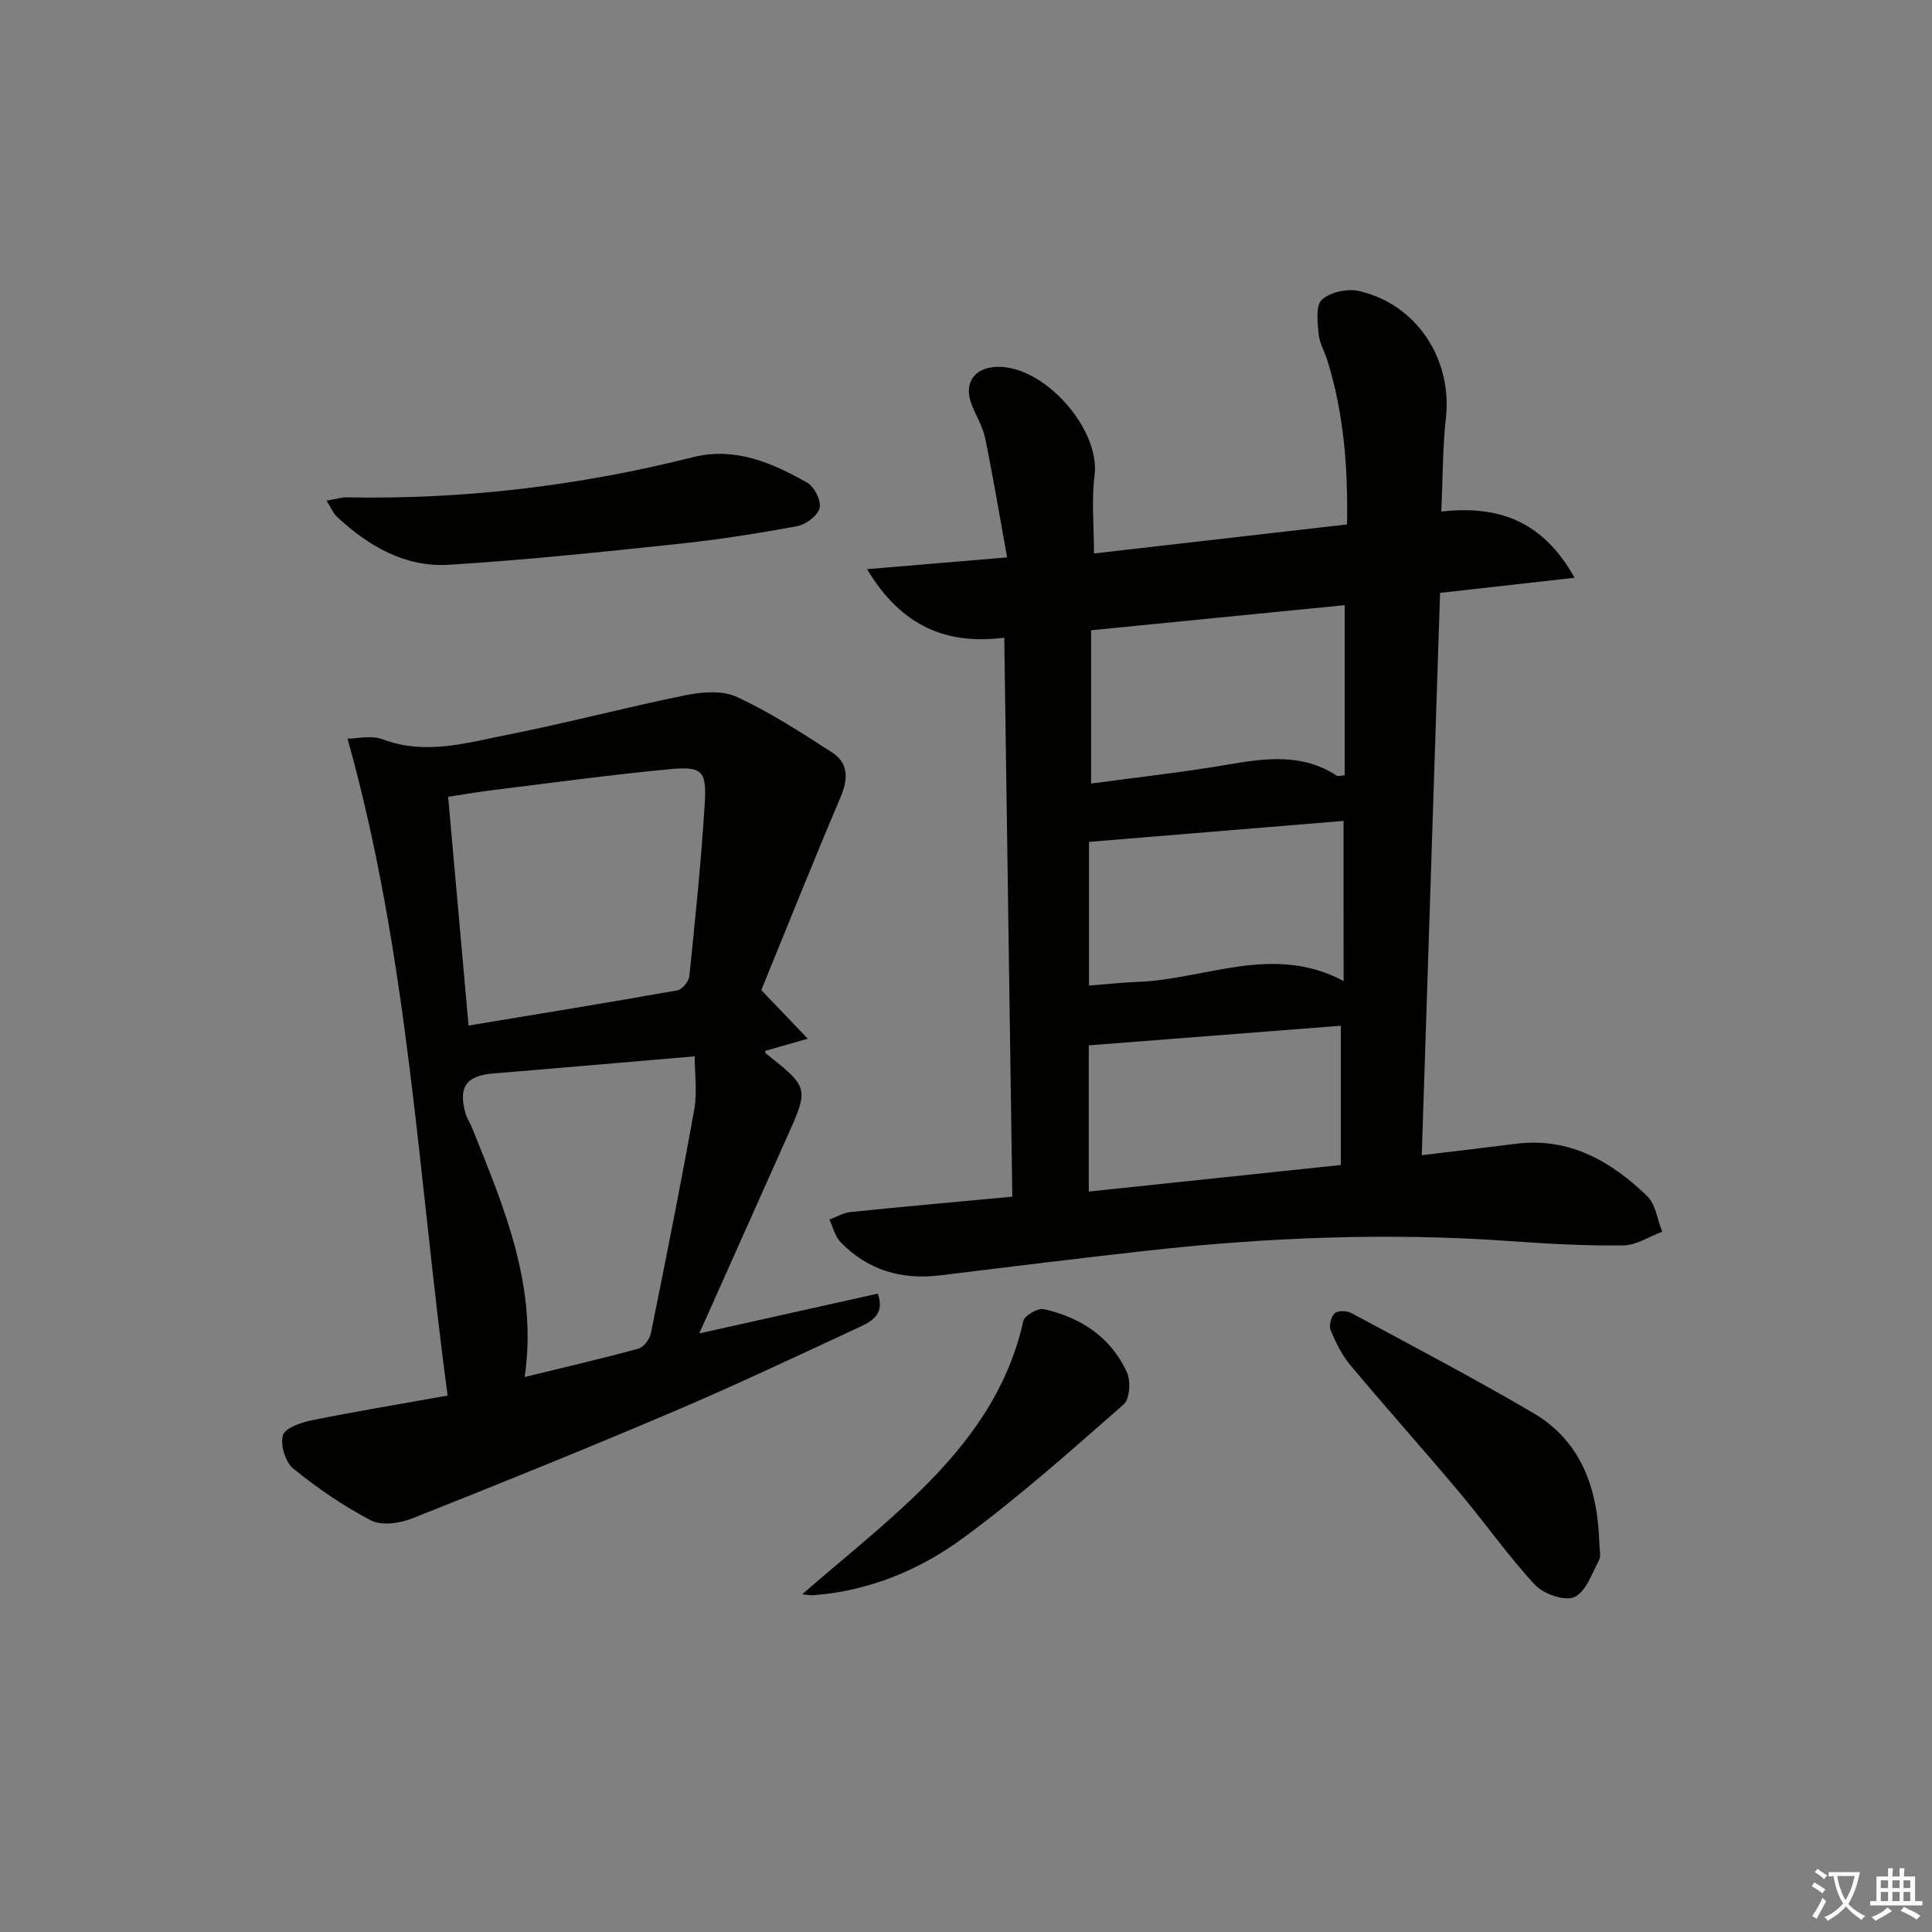 <svg enable-background="new 0 0 400 400" viewBox="0 0 400 400" xmlns="http://www.w3.org/2000/svg"><rect x="0" y="0" width="400" height="400" fill="#808080" stroke="none"/><path d="m377.9 391.2c-.2.3-.4.5-.6.8-.7-.6-1.4-1-2.2-1.5.2-.3.4-.5.5-.8.6.4 1.4.8 2.3 1.5zm-1.8 6.1c-.2-.2-.5-.4-.9-.6.4-.6.8-1.2 1.2-1.9s.7-1.3.9-1.9c.3.3.5.5.8.7-.7 1.3-1.4 2.6-2 3.7zm2.2-9c-.3.3-.5.5-.6.8-.6-.6-1.3-1.1-2-1.5.3-.3.5-.5.6-.7.6.5 1.3.9 2 1.4zm.3.2v-.9h2 4.5c-.3 1.3-.6 2.5-1 3.6s-.9 2.1-1.4 3c.4.5 1 1 1.6 1.4s1.2.8 1.9 1.1c-.3.2-.5.4-.8.8-.4-.3-1-.7-1.6-1.2s-1.2-1.1-1.6-1.6c-.5.6-1.1 1.1-1.7 1.6s-1.4.9-2.1 1.4c-.1-.3-.3-.5-.7-.8.6-.2 1.2-.5 1.9-1s1.4-1.1 2-1.8c-.5-.8-.9-1.6-1.2-2.5s-.6-2-.8-3.2c-.4.1-.7.1-1 .1zm2.5 2.7c.3 1 .7 1.7 1 2.2.3-.5.6-1.1 1-2s.6-1.9.9-3h-3.2-.4c.1.9.3 1.8.7 2.8z" fill="#fbfcfa"/><path d="m396.5 388.5v1.5 3.6h1.5v.9c-.4 0-1 0-1.7 0h-7.9c-.5 0-.9 0-1.2 0v-.9h1.3v-3.5c0-.7 0-1.2 0-1.6h2.4c0-.8 0-1.4 0-1.7h1c0 .3-.1.8-.1 1.7h1.5c0-.8 0-1.4 0-1.7h1c0 .3-.1.9-.1 1.7zm-8.2 9.2c-.2-.3-.5-.5-.8-.8.8-.3 1.4-.6 1.9-.9s1-.7 1.4-1.1c.3.3.6.5.9.8-1.6 1-2.8 1.6-3.4 2zm2.6-6.8v-1.6h-1.5v1.6zm0 2.7v-1.9h-1.5v1.9zm2.4-2.7v-1.6h-1.5v1.6zm0 2.7v-1.9h-1.5v1.9zm.2 2 .7-.8c.4.2.9.5 1.6.8s1.3.7 1.8 1c-.3.3-.5.6-.8.8-.4-.3-1.5-1-3.3-1.8zm2-4.7v-1.6h-1.4v1.6zm0 2.7v-1.9h-1.4v1.9z" fill="#fbfcfa"/><g fill="#010100"><path d="m294.36 239.17c6.95-.84 13.19-1.56 19.42-2.35 11.08-1.42 19.73 3.56 27.25 10.82 1.76 1.71 2.11 4.88 3.11 7.38-2.67.99-5.34 2.79-8.02 2.83-7.8.1-15.62-.33-23.41-.89-25.29-1.81-50.5-.79-75.66 2.03-14.19 1.59-28.36 3.33-42.53 5.07-7.94.97-14.86-1.13-20.47-6.86-1.16-1.19-1.58-3.12-2.33-4.7 1.46-.54 2.88-1.41 4.38-1.56 11.05-1.13 22.11-2.12 33.49-3.18-.56-38.46-1.11-76.69-1.67-115.73-11.81 1.5-21.27-2.23-28.4-14.19 10-.84 18.77-1.58 28.99-2.44-1.51-8.31-2.87-16.52-4.54-24.67-.49-2.39-1.86-4.6-2.78-6.91-1.72-4.34.38-7.62 5-7.86 9.85-.51 21.65 12.82 20.43 22.46-.66 5.19-.12 10.54-.12 16.17 17.44-2 34.69-3.98 52.39-6.01.21-11.74-.67-22.89-4.01-33.78-.58-1.9-1.69-3.73-1.87-5.66-.23-2.41-.65-5.88.66-7.08 1.73-1.58 5.29-2.36 7.68-1.81 11.97 2.72 19.36 14.14 18.01 26.29-.69 6.22-.64 12.52-.95 19.37 11.82-1.32 21.03 1.91 27.58 13.71-9.75 1.09-18.49 2.08-27.84 3.13-1.27 38.69-2.52 77.29-3.79 116.42zm-15.95-113.88c-17.92 1.77-35 3.47-52.51 5.2v31.74c9.64-1.31 19.02-2.34 28.31-3.93 7.83-1.34 15.44-2.37 22.58 2.31.31.2.91-.05 1.62-.11 0-11.66 0-23.22 0-35.21zm-.24 44.67c-17.67 1.46-35 2.88-52.7 4.34v29.75c3.55-.27 6.81-.63 10.08-.76 14.07-.52 27.99-7.98 42.63-.18-.01-11.3-.01-21.88-.01-33.15zm-52.75 76.74c17.9-1.89 35.13-3.7 52.19-5.5 0-10.03 0-19.27 0-28.83-17.6 1.37-34.79 2.7-52.19 4.06z"/><path d="m144.78 276.07c12.93-2.88 24.84-5.54 36.95-8.24 1.47 4.05-1.02 5.64-3.54 6.81-12.79 5.93-25.54 11.98-38.52 17.51-18.03 7.68-36.2 15.04-54.43 22.26-2.53 1-6.25 1.51-8.44.37-5.69-2.96-11.07-6.67-16.07-10.71-1.64-1.33-2.73-4.9-2.16-6.9.43-1.52 3.79-2.67 6.02-3.12 9.22-1.86 18.5-3.4 28.08-5.11-6.1-45.59-8.14-91.18-20.72-136.01 1.96 0 4.92-.75 7.27.13 8.87 3.35 17.41.73 25.92-.95 12.34-2.44 24.51-5.68 36.84-8.18 3.41-.69 7.62-1.02 10.58.36 6.86 3.19 13.3 7.35 19.68 11.47 3.44 2.22 3.4 5.49 1.8 9.26-5.69 13.4-11.09 26.91-16.42 39.97 3.47 3.63 6.12 6.39 9.62 10.06-3.78 1.08-6.24 1.79-8.78 2.51 0-.02-.1.39.05.5 9.03 7.16 9.02 7.15 4.29 17.67-5.88 13.15-11.75 26.33-18.02 40.34zm-47.77-63.74c14.53-2.41 28.89-4.74 43.23-7.29 1.01-.18 2.38-1.87 2.49-2.97 1.21-11.88 2.45-23.78 3.18-35.7.42-6.85-.54-7.75-7.36-7.11-12.06 1.14-24.08 2.79-36.1 4.27-3.16.39-6.31.93-9.67 1.43 1.42 15.91 2.78 31.11 4.23 47.37zm11.62 72.76c8.22-2.01 15.91-3.78 23.52-5.86 1.1-.3 2.36-1.96 2.61-3.18 3.12-15.42 6.2-30.86 8.98-46.35.64-3.55.09-7.32.09-11-14.2 1.21-27.91 2.42-41.64 3.54-5.62.46-7.36 2.75-5.82 8.23.31 1.11.99 2.1 1.43 3.18 6.54 16.35 13.56 32.58 10.83 51.44z"/><path d="m67.61 103.66c1.84-.31 3.07-.72 4.3-.69 24.22.46 48.04-2.39 71.53-8.31 8.67-2.19 16.39 1.14 23.68 5.27 1.48.84 2.94 3.73 2.57 5.24-.38 1.58-2.82 3.42-4.61 3.76-8.14 1.51-16.35 2.8-24.58 3.67-15.83 1.67-31.68 3.35-47.56 4.33-9.06.56-16.65-3.86-23.18-9.94-.77-.72-1.19-1.81-2.15-3.33z"/><path d="m331.13 319.58c0 1.17.41 2.55-.08 3.46-1.46 2.76-2.73 6.57-5.1 7.62-2.03.89-6.38-.64-8.15-2.54-5.54-5.95-10.22-12.69-15.47-18.93-7.5-8.92-15.27-17.61-22.75-26.54-1.76-2.11-3.03-4.71-4.09-7.27-.39-.94.1-2.82.87-3.5.67-.59 2.53-.52 3.46-.01 12.57 6.77 25.22 13.41 37.53 20.62 10.19 5.94 13.45 15.9 13.78 27.09z"/><path d="m166.08 330.08c8.09-7.04 16.63-13.8 24.38-21.37 10.07-9.82 18.28-21 21.41-35.23.25-1.12 3.02-2.71 4.25-2.43 7.62 1.7 13.83 5.78 17.18 13.01.84 1.82.63 5.58-.64 6.69-10.84 9.51-21.65 19.15-33.25 27.68-8.97 6.59-19.35 10.91-30.76 11.82-1.05.1-2.12-.13-2.57-.17z"/></g></svg>